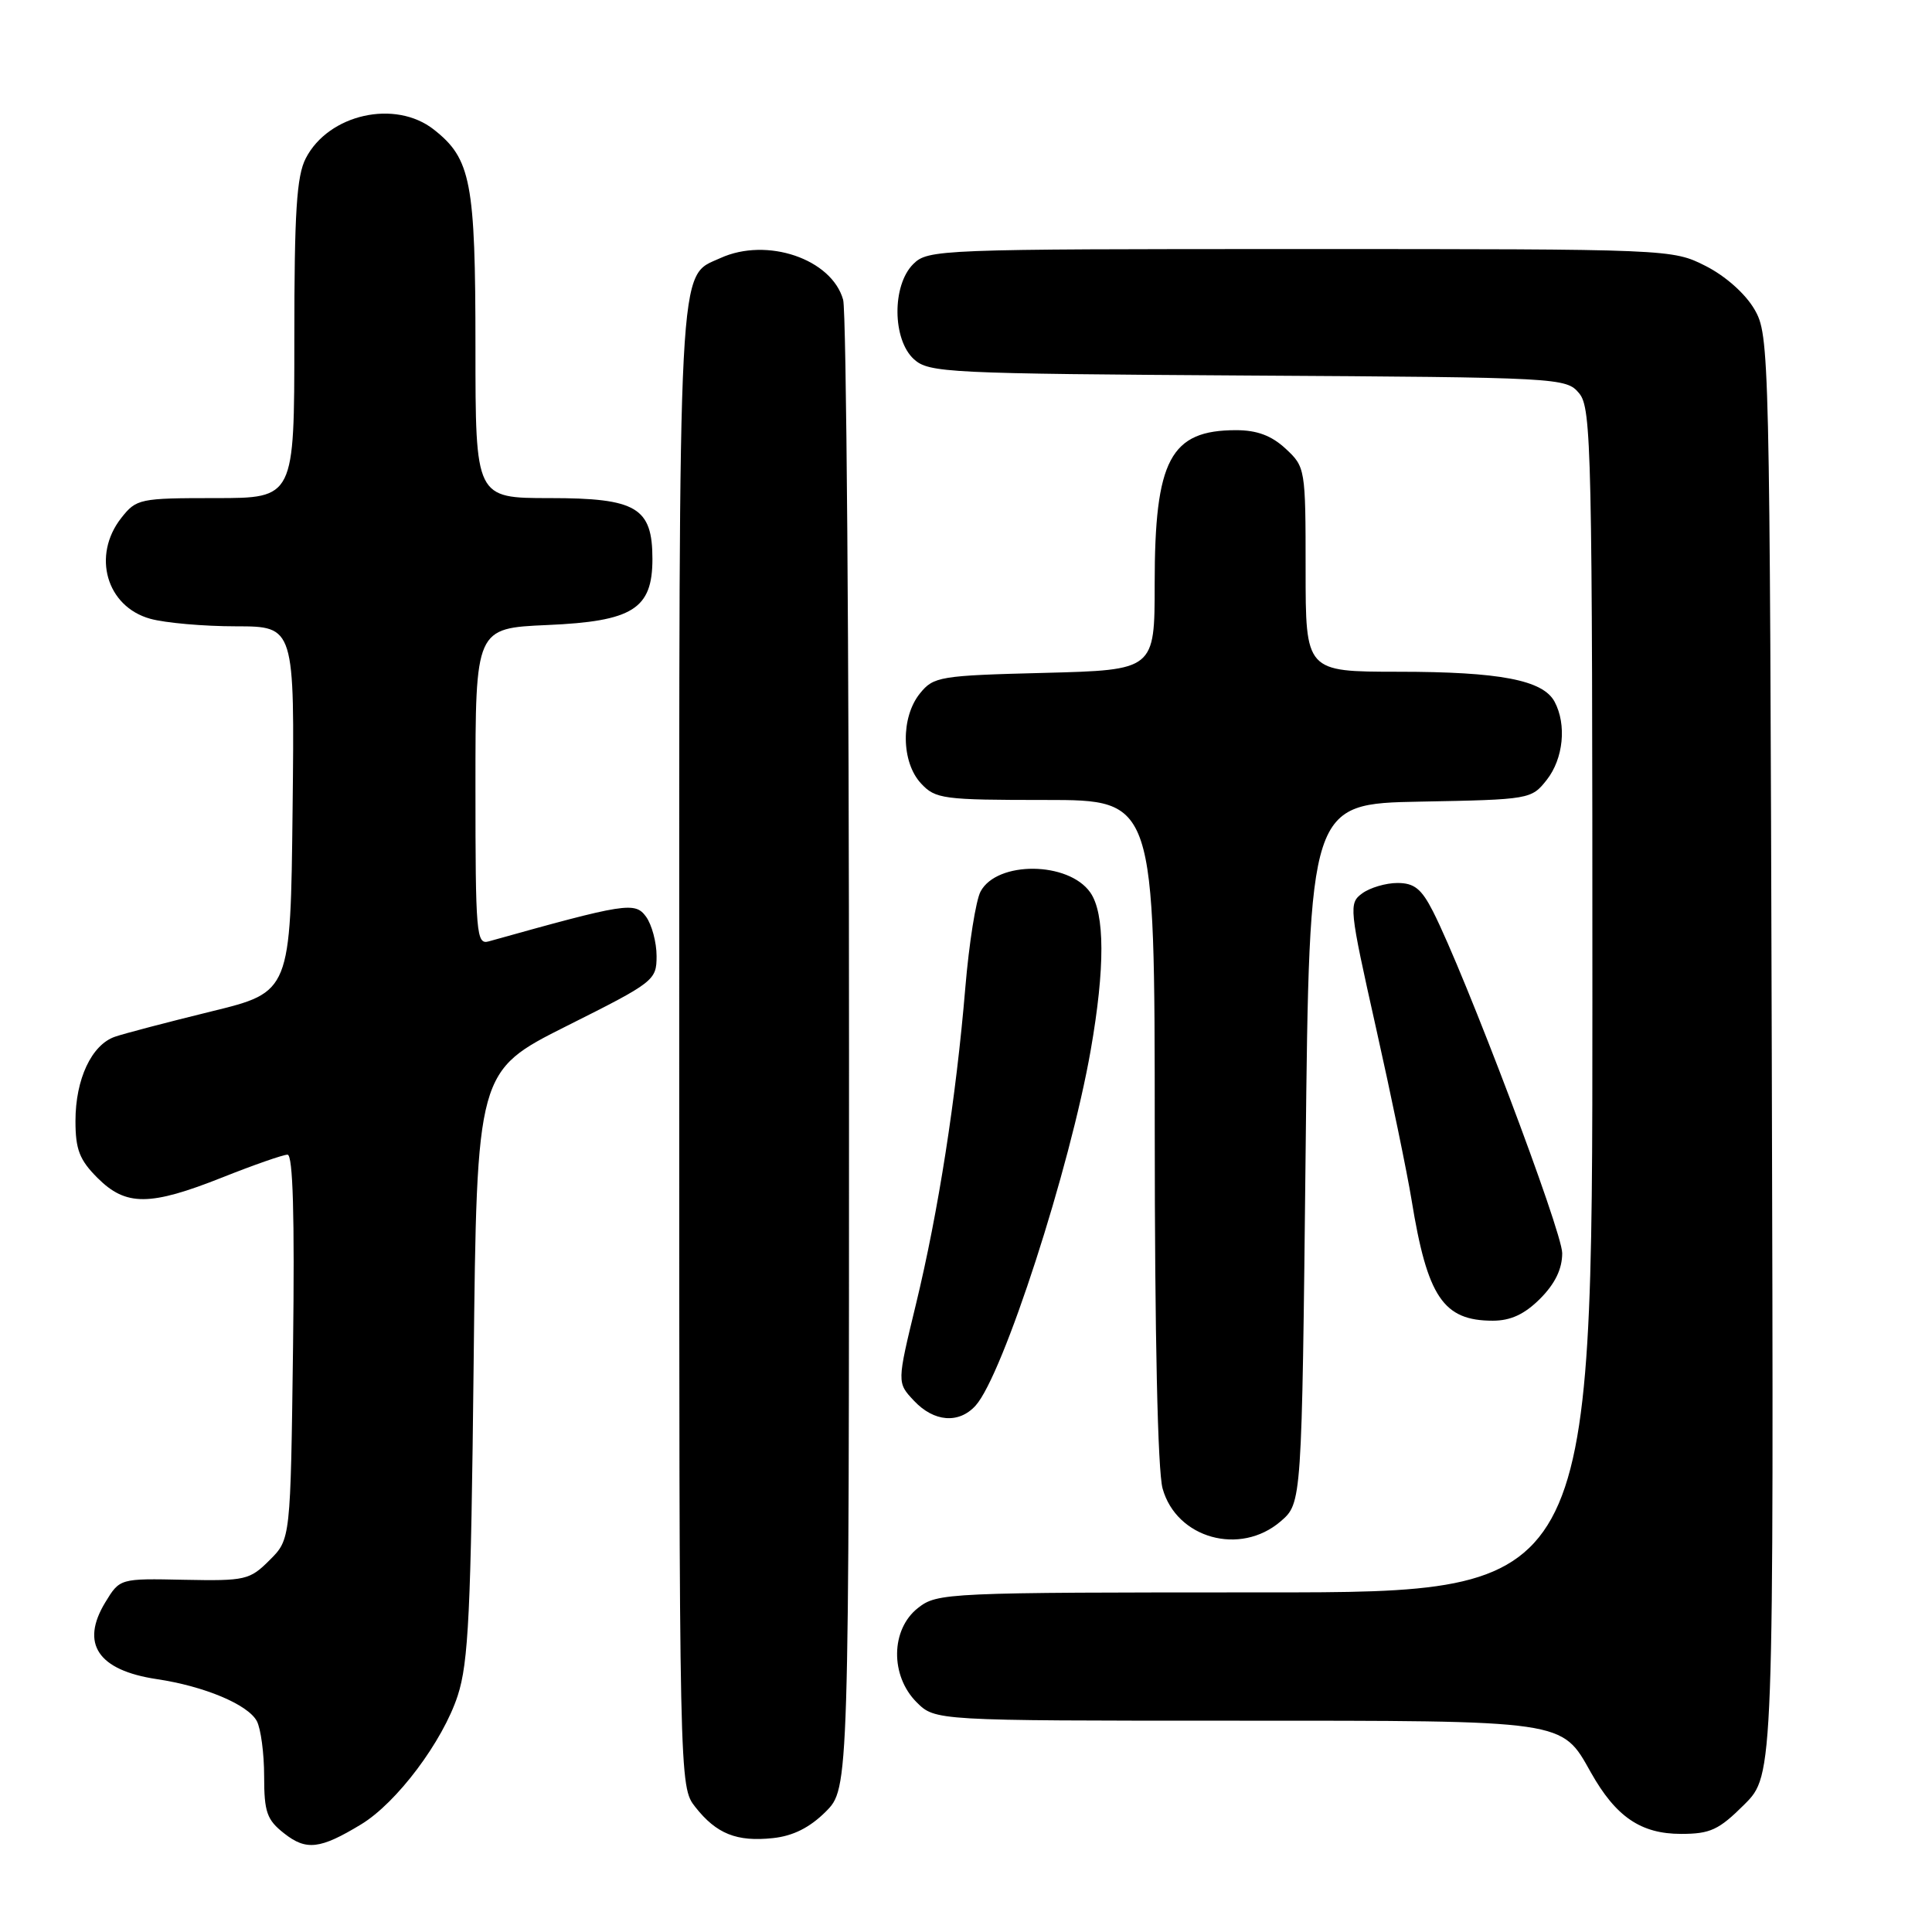 <?xml version="1.0" encoding="UTF-8" standalone="no"?>
<!DOCTYPE svg PUBLIC "-//W3C//DTD SVG 1.1//EN" "http://www.w3.org/Graphics/SVG/1.1/DTD/svg11.dtd" >
<svg xmlns="http://www.w3.org/2000/svg" xmlns:xlink="http://www.w3.org/1999/xlink" version="1.1" viewBox="0 0 256 256">
 <g >
 <path fill="currentColor"
d=" M 47.83 241.75 C 52.57 238.89 58.67 230.75 60.65 224.68 C 62.08 220.29 62.40 213.58 62.76 180.71 C 63.18 141.93 63.18 141.93 75.09 135.95 C 86.69 130.14 87.00 129.90 87.00 126.68 C 87.00 124.87 86.37 122.52 85.60 121.46 C 84.14 119.46 82.92 119.66 64.75 124.74 C 63.12 125.20 63.00 123.75 63.00 104.24 C 63.00 83.24 63.00 83.24 72.52 82.82 C 83.85 82.33 86.45 80.69 86.45 74.07 C 86.45 67.25 84.35 66.00 72.85 66.00 C 63.00 66.00 63.00 66.00 63.00 45.97 C 63.00 24.10 62.41 21.04 57.49 17.17 C 52.37 13.14 43.54 15.12 40.52 20.97 C 39.30 23.32 39.00 28.09 39.00 44.95 C 39.00 66.00 39.00 66.00 28.57 66.00 C 18.50 66.00 18.07 66.09 16.07 68.63 C 12.16 73.61 14.10 80.38 19.91 81.99 C 21.88 82.54 27.00 82.99 31.27 82.99 C 39.04 83.00 39.04 83.00 38.77 107.22 C 38.50 131.45 38.50 131.45 28.00 134.02 C 22.22 135.44 16.48 136.94 15.24 137.37 C 12.14 138.43 10.00 142.99 10.00 148.53 C 10.00 152.31 10.53 153.69 12.92 156.08 C 16.69 159.85 19.86 159.83 29.50 156.00 C 33.65 154.35 37.52 153.00 38.10 153.00 C 38.82 153.00 39.05 161.15 38.83 178.48 C 38.50 203.96 38.50 203.96 35.72 206.73 C 33.09 209.36 32.51 209.49 24.41 209.33 C 15.88 209.15 15.88 209.15 13.95 212.32 C 10.62 217.80 12.98 221.32 20.76 222.49 C 27.08 223.43 32.85 225.86 34.03 228.05 C 34.56 229.05 35.00 232.34 35.00 235.36 C 35.00 240.12 35.36 241.14 37.66 242.94 C 40.58 245.24 42.42 245.03 47.83 241.75 Z  M 109.41 240.06 C 112.50 236.96 112.50 236.96 112.50 139.73 C 112.50 86.25 112.15 41.25 111.72 39.72 C 110.21 34.31 101.62 31.39 95.47 34.19 C 89.77 36.79 90.00 32.45 90.00 138.82 C 90.00 236.73 90.00 236.73 92.14 239.45 C 94.93 242.99 97.61 244.07 102.41 243.56 C 105.08 243.28 107.29 242.17 109.41 240.06 Z  M 231.14 239.10 C 235.04 235.20 235.04 235.20 234.77 139.85 C 234.50 46.21 234.46 44.44 232.48 41.00 C 231.28 38.93 228.64 36.58 226.02 35.25 C 221.59 33.01 221.42 33.00 172.29 33.00 C 124.33 33.00 122.95 33.05 121.00 35.00 C 118.18 37.82 118.24 45.00 121.10 47.60 C 123.09 49.40 125.51 49.51 165.35 49.76 C 206.80 50.01 207.53 50.05 209.25 52.12 C 210.88 54.08 211.00 59.42 211.00 132.61 C 211.00 211.00 211.00 211.00 167.63 211.00 C 125.28 211.00 124.21 211.05 121.63 213.07 C 118.02 215.91 117.94 222.03 121.45 225.55 C 123.91 228.00 123.91 228.00 163.50 228.00 C 207.71 228.00 206.88 227.88 210.80 234.86 C 214.11 240.74 217.42 243.00 222.75 243.00 C 226.63 243.00 227.76 242.47 231.14 239.10 Z  M 169.69 201.59 C 172.50 199.17 172.50 199.17 173.00 152.84 C 173.50 106.50 173.50 106.50 188.20 106.22 C 202.70 105.95 202.92 105.91 204.95 103.34 C 207.16 100.53 207.61 96.01 205.99 92.98 C 204.45 90.11 198.74 89.01 185.25 89.01 C 173.00 89.00 173.00 89.00 173.00 75.45 C 173.00 62.09 172.96 61.87 170.35 59.45 C 168.48 57.72 166.56 57.00 163.79 57.00 C 155.07 57.00 153.00 60.91 153.00 77.36 C 153.00 88.78 153.00 88.78 138.40 89.16 C 124.51 89.51 123.70 89.65 121.90 91.88 C 119.34 95.04 119.41 100.99 122.04 103.81 C 123.95 105.87 124.95 106.00 138.54 106.00 C 153.00 106.00 153.00 106.00 153.01 149.75 C 153.01 176.93 153.40 194.92 154.05 197.24 C 155.89 203.85 164.33 206.20 169.69 201.59 Z  M 129.27 186.25 C 132.90 182.24 141.80 154.77 144.53 139.12 C 146.43 128.27 146.41 121.03 144.47 118.26 C 141.58 114.13 132.11 114.05 129.93 118.13 C 129.31 119.29 128.40 125.02 127.91 130.87 C 126.69 145.49 124.34 160.55 121.36 172.85 C 118.85 183.21 118.85 183.21 121.10 185.60 C 123.75 188.43 127.06 188.69 129.27 186.25 Z  M 204.08 172.08 C 206.05 170.10 207.00 168.15 207.00 166.05 C 207.00 163.15 194.11 129.07 189.87 120.75 C 188.35 117.77 187.39 117.00 185.17 117.00 C 183.64 117.00 181.54 117.62 180.51 118.37 C 178.70 119.69 178.76 120.26 182.31 136.12 C 184.33 145.13 186.46 155.43 187.04 159.00 C 189.13 171.87 191.24 175.00 197.80 175.00 C 200.17 175.00 202.01 174.15 204.08 172.08 Z "/>
</g>
</svg>